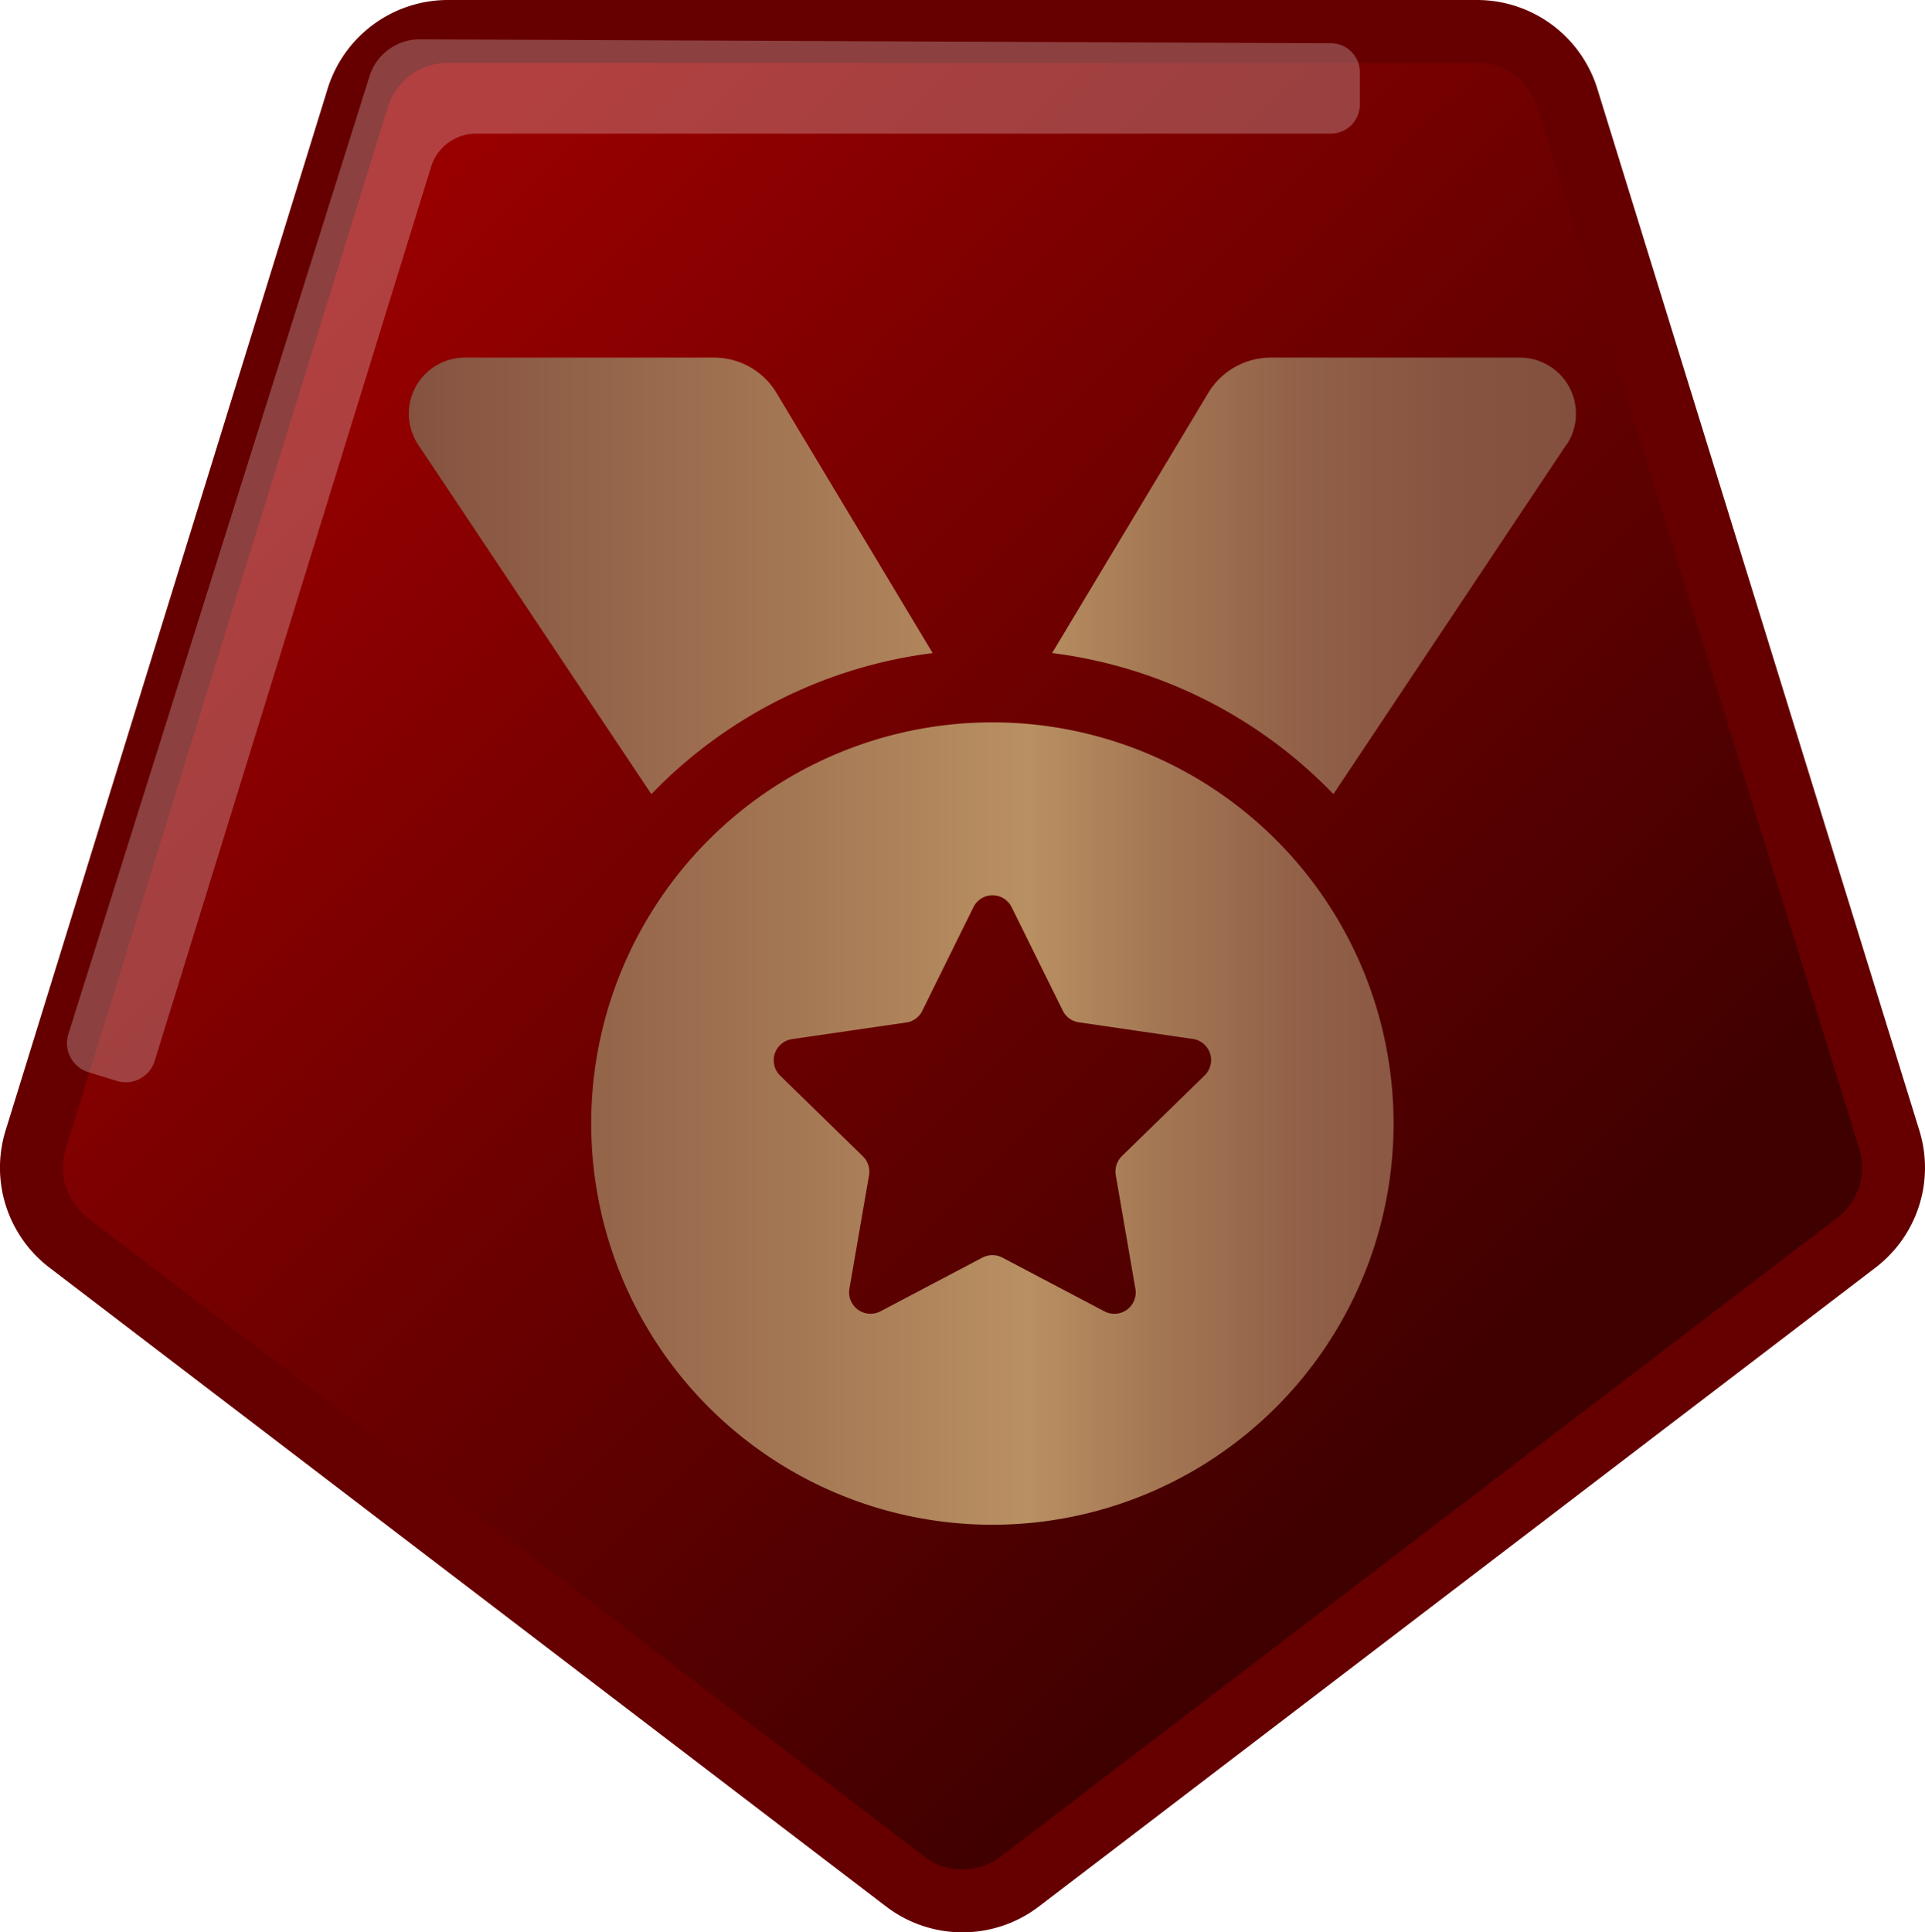 <svg id="Gesamtact" xmlns="http://www.w3.org/2000/svg" xmlns:xlink="http://www.w3.org/1999/xlink" viewBox="0 0 489.87 491.72"><defs><style>.cls-1{fill:url(#Unbenannter_Verlauf_9);}.cls-2{fill:#600;}.cls-3{fill:url(#Unbenannter_Verlauf_1286);filter:url(#AI_Schatten_2);}.cls-4{fill:#fff;opacity:0.25;}</style><linearGradient id="Unbenannter_Verlauf_9" x1="104.97" y1="60.62" x2="390.75" y2="346.39" gradientUnits="userSpaceOnUse"><stop offset="0" stop-color="#980000"/><stop offset="1" stop-color="#3f0000"/></linearGradient><linearGradient id="Unbenannter_Verlauf_1286" x1="101" y1="231.5" x2="398" y2="231.5" gradientUnits="userSpaceOnUse"><stop offset="0" stop-color="#855240"/><stop offset="0.33" stop-color="#a47754"/><stop offset="0.53" stop-color="#b99062"/><stop offset="0.64" stop-color="#a47754"/><stop offset="0.76" stop-color="#926148"/><stop offset="0.89" stop-color="#875441"/><stop offset="1" stop-color="#83503f"/></linearGradient><filter id="AI_Schatten_2" x="-15" y="-15" width="140" height="130" name="AI_Schatten_2"><feGaussianBlur result="blur" stdDeviation="6" in="SourceAlpha"/><feOffset result="offsetBlurredAlpha" dx="8" dy="8" in="blur"/><feMerge><feMergeNode in="offsetBlurredAlpha"/><feMergeNode in="SourceGraphic"/></feMerge></filter></defs><title>Gesamtact_Lvl1</title><g id="Badge-Base"><path class="cls-1" d="M249.89,483.72a23.86,23.86,0,0,1-14.6-4.93L22.42,316.23A24.15,24.15,0,0,1,14,290L96,25A23.93,23.93,0,0,1,119,8H380.82a24,24,0,0,1,23,17L485.75,290a24.13,24.13,0,0,1-8.38,26.22L264.49,478.79A23.86,23.86,0,0,1,249.89,483.72Z" transform="translate(-4.96 0)"/><path class="cls-2" d="M380.82,16a16,16,0,0,1,15.34,11.31l81.95,265.06a16.12,16.12,0,0,1-5.6,17.51L259.64,472.43a16.08,16.08,0,0,1-19.49,0L27.27,309.88a16.13,16.13,0,0,1-5.59-17.51L103.62,27.31A16,16,0,0,1,119,16H380.82m0-16H119A32.06,32.06,0,0,0,88.33,22.59L6.39,287.65a32,32,0,0,0,11.17,34.94L230.44,485.14a32.05,32.05,0,0,0,38.91,0L482.22,322.59a32,32,0,0,0,11.17-34.94L411.45,22.59A32.06,32.06,0,0,0,380.82,0Z" transform="translate(-4.96 0)"/></g><path class="cls-3" d="M103.38,105.16A14.27,14.27,0,0,1,115.27,83h63.4a18.53,18.53,0,0,1,15.9,9l39.73,66.19a120.32,120.32,0,0,0-71.58,35.9Zm292.18,0-59.28,88.92a120.32,120.32,0,0,0-71.58-35.9L304.43,92a18.6,18.6,0,0,1,15.9-9h63.4a14.27,14.27,0,0,1,11.89,22.16ZM147.41,277.91A102.09,102.09,0,1,1,249.5,380,102.1,102.1,0,0,1,147.41,277.91Zm107-55.05a5.42,5.42,0,0,0-9.74,0l-13,26.33a5.33,5.33,0,0,1-4.06,3l-29.12,4.24a5.45,5.45,0,0,0-3,9.28l21.05,20.53a5.49,5.49,0,0,1,1.57,4.82l-5,28.94A5.45,5.45,0,0,0,221,325.7L247,312a5.53,5.53,0,0,1,5,0l26,13.69a5.43,5.43,0,0,0,7.89-5.74l-5-28.94a5.54,5.54,0,0,1,1.57-4.82l21.06-20.53a5.44,5.44,0,0,0-3-9.28l-29.06-4.24a5.36,5.36,0,0,1-4.06-3Z" transform="translate(-4.96 0)"/><path id="Light-Reflection" class="cls-4" d="M22.34,263.19,99,19.39A13.38,13.38,0,0,1,111.83,10l231.81,1A7.36,7.36,0,0,1,351,18.34v8.32A7.36,7.36,0,0,1,343.64,34H126.11a12,12,0,0,0-11.45,8.45L44.32,270a7.71,7.71,0,0,1-9.61,5.07l-7.3-2.25A7.71,7.71,0,0,1,22.34,263.19Z" transform="translate(-4.96 0)"/></svg>